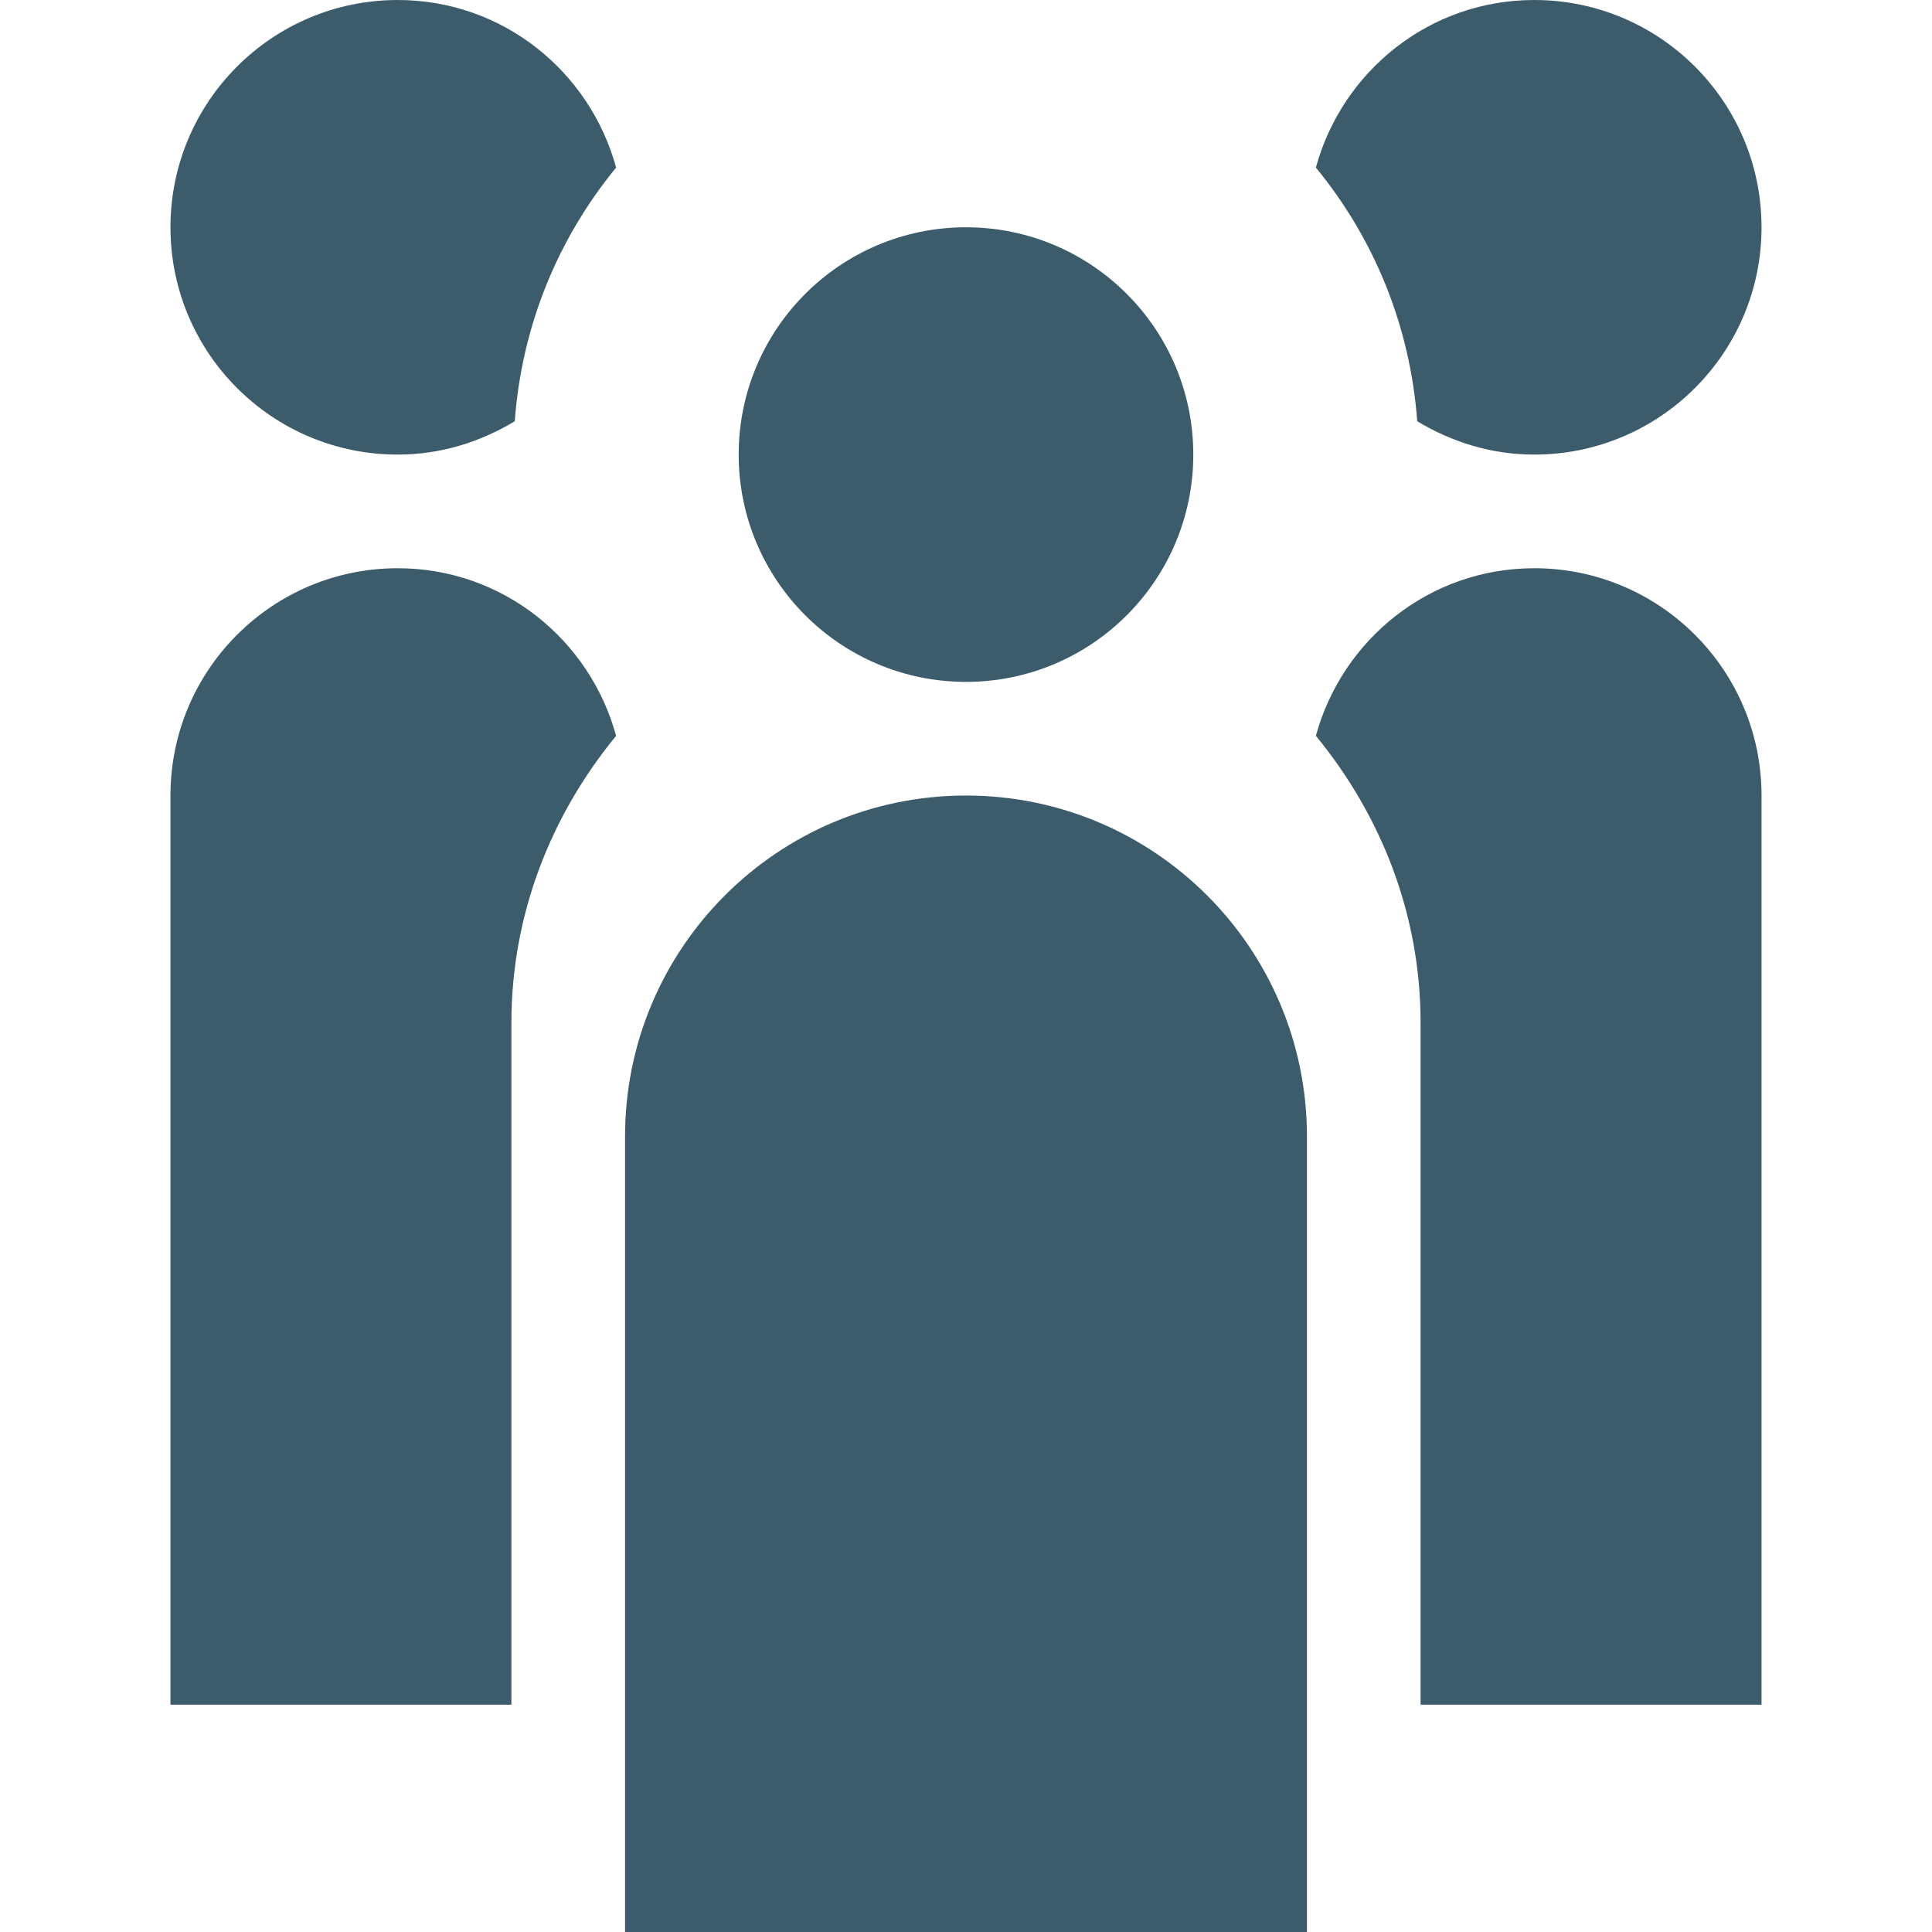 <?xml version="1.0" standalone="no"?><!DOCTYPE svg PUBLIC "-//W3C//DTD SVG 1.1//EN" "http://www.w3.org/Graphics/SVG/1.1/DTD/svg11.dtd"><svg t="1494406745453" class="icon" style="" viewBox="0 0 1024 1024" version="1.1" xmlns="http://www.w3.org/2000/svg" p-id="8432" xmlns:xlink="http://www.w3.org/1999/xlink" width="128" height="128"><defs><style type="text/css"></style></defs><path d="M210.816 301.173c-66.53 0-120.465 53.935-120.465 120.477l0 481.879 180.701 0L271.052 542.115c0-58.013 21.348-110.526 55.501-152.113C312.591 338.916 266.335 301.173 210.816 301.173zM813.172 301.173c-55.513 0-101.774 37.744-115.731 88.829 34.148 41.586 55.501 94.094 55.501 152.113l0 361.414 180.707 0L933.649 421.65C933.65 355.108 879.709 301.173 813.172 301.173zM511.994 361.408c66.536 0 120.477-53.935 120.477-120.465 0-66.542-53.941-120.477-120.477-120.477S391.517 174.401 391.517 240.943C391.517 307.473 445.458 361.408 511.994 361.408zM210.816 0c-66.53 0-120.465 53.929-120.465 120.465 0 66.542 53.935 120.477 120.465 120.477 22.781 0 43.845-6.698 62.019-17.685 3.765-50.995 23.142-97.184 53.718-134.434C312.591 37.738 266.335 0 210.816 0zM813.172 240.943c66.536 0 120.477-53.935 120.477-120.477 0-66.536-53.941-120.465-120.477-120.465-55.513 0-101.774 37.738-115.731 88.823 30.582 37.25 49.953 83.438 53.718 134.434C769.333 234.245 790.397 240.943 813.172 240.943zM511.994 421.65c-99.798 0-180.707 80.897-180.707 180.701l0 421.65 361.42 0L692.707 602.351C692.707 502.546 611.799 421.65 511.994 421.65z" p-id="8433" fill="#3d5c6b"></path></svg>